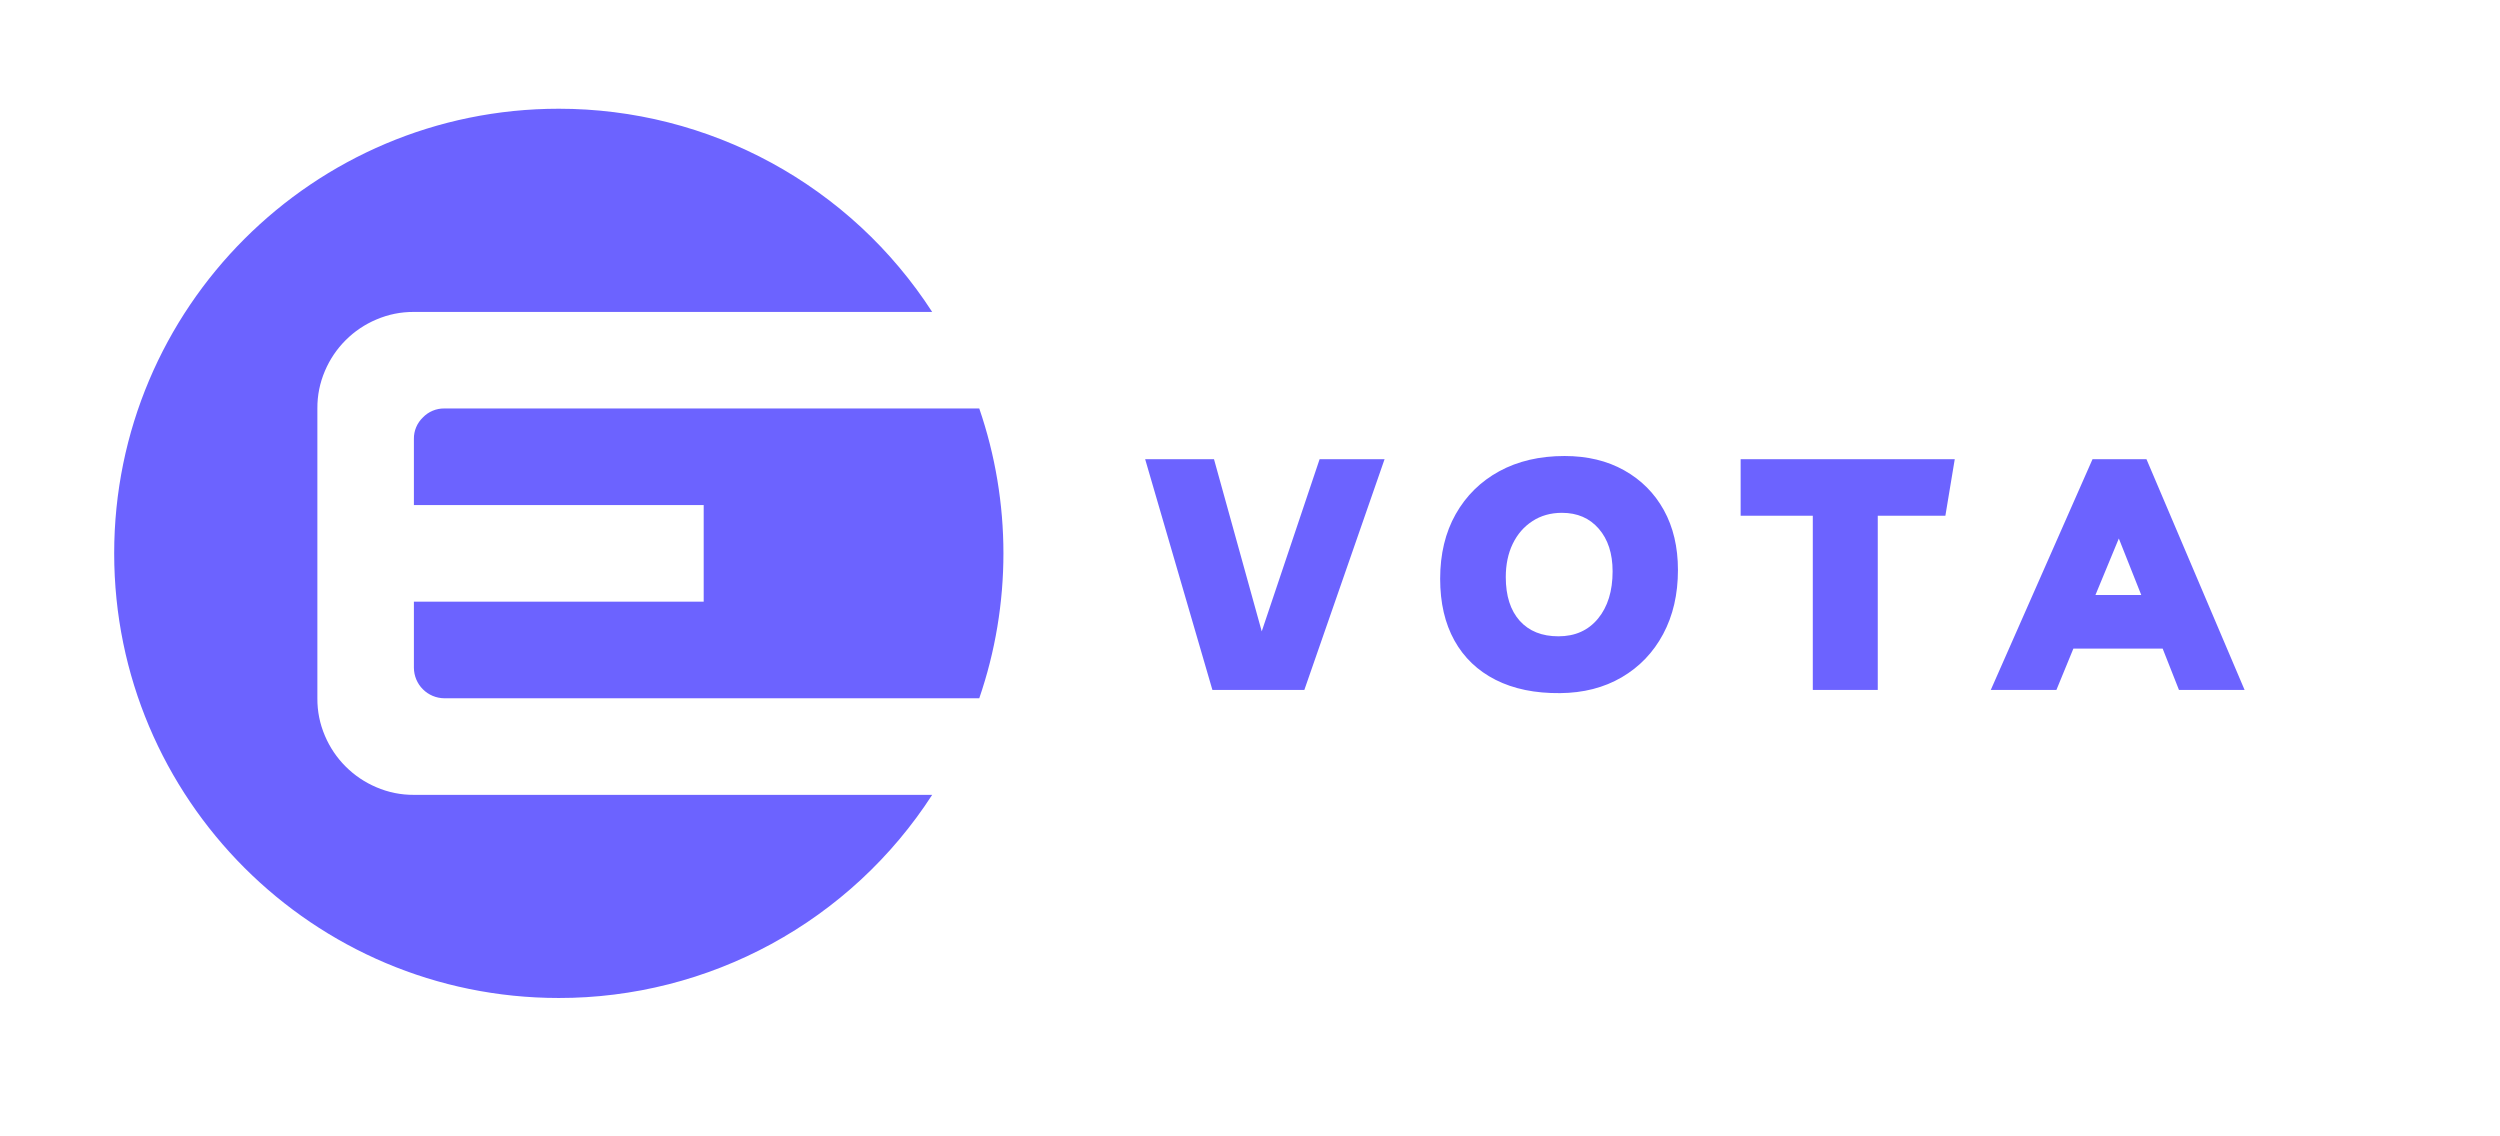 <svg xmlns="http://www.w3.org/2000/svg" xmlns:xlink="http://www.w3.org/1999/xlink" width="550" zoomAndPan="magnify" viewBox="0 0 412.5 187.5" height="250" preserveAspectRatio="xMidYMid meet" version="1.0"><defs><g/><clipPath id="e7dd8a0158"><path d="M 18 17 L 154 17 L 154 164.762 L 18 164.762 Z M 18 17 " clip-rule="nonzero"/></clipPath></defs><path fill="#6c63ff" d="M 69.777 68.879 C 69.297 69.34 68.926 69.875 68.668 70.488 C 68.41 71.102 68.285 71.742 68.293 72.406 L 68.293 83.336 L 116.109 83.336 L 116.109 99.273 L 68.293 99.273 L 68.293 110.203 C 68.297 110.531 68.332 110.855 68.398 111.18 C 68.465 111.5 68.562 111.812 68.688 112.113 C 68.816 112.414 68.973 112.703 69.152 112.977 C 69.336 113.246 69.543 113.5 69.777 113.73 C 70.008 113.965 70.262 114.172 70.531 114.355 C 70.805 114.535 71.09 114.691 71.395 114.82 C 71.695 114.945 72.008 115.043 72.328 115.109 C 72.648 115.176 72.977 115.211 73.301 115.215 L 161.578 115.215 C 162.898 111.367 163.895 107.438 164.562 103.426 C 165.23 99.414 165.566 95.371 165.566 91.305 C 165.566 87.238 165.23 83.199 164.562 79.188 C 163.895 75.176 162.898 71.246 161.578 67.398 L 73.301 67.398 C 72.637 67.391 72 67.516 71.387 67.773 C 70.773 68.031 70.238 68.398 69.777 68.879 Z M 69.777 68.879 " fill-opacity="1" fill-rule="nonzero"/><g clip-path="url(#e7dd8a0158)"><path fill="#6c63ff" d="M 68.293 131.152 C 66.137 131.164 64.07 130.742 62.09 129.891 C 60.184 129.078 58.496 127.941 57.031 126.477 C 55.566 125.012 54.43 123.324 53.617 121.418 C 52.77 119.438 52.352 117.367 52.367 115.215 L 52.367 67.398 C 52.352 65.242 52.77 63.176 53.617 61.191 C 54.43 59.285 55.566 57.598 57.031 56.133 C 58.496 54.668 60.184 53.531 62.09 52.723 C 64.07 51.875 66.141 51.457 68.293 51.469 L 153.809 51.469 C 152.152 48.906 150.344 46.457 148.383 44.121 C 146.422 41.781 144.324 39.574 142.086 37.5 C 139.848 35.426 137.492 33.5 135.012 31.719 C 132.535 29.938 129.957 28.316 127.277 26.859 C 124.598 25.398 121.836 24.113 118.996 23 C 116.152 21.887 113.254 20.953 110.297 20.203 C 107.34 19.449 104.348 18.887 101.32 18.508 C 98.293 18.129 95.254 17.941 92.203 17.941 C 51.684 17.941 18.84 50.789 18.84 91.305 C 18.84 131.82 51.684 164.668 92.203 164.668 C 95.254 164.672 98.293 164.484 101.32 164.105 C 104.348 163.727 107.34 163.164 110.297 162.41 C 113.254 161.66 116.152 160.727 118.992 159.613 C 121.836 158.5 124.594 157.215 127.273 155.758 C 129.953 154.297 132.535 152.68 135.012 150.898 C 137.488 149.117 139.848 147.191 142.086 145.117 C 144.32 143.043 146.422 140.836 148.383 138.5 C 150.344 136.164 152.152 133.715 153.809 131.152 Z M 68.293 131.152 " fill-opacity="1" fill-rule="nonzero"/></g><g fill="#6c63ff" fill-opacity="1"><g transform="translate(189.749, 113.835)"><g><path d="M 27.984 -38.062 L 38.703 -38.062 L 25.469 0 L 10.297 0 L -0.797 -38.062 L 10.562 -38.062 L 18.438 -9.656 Z M 27.984 -38.062 "/></g></g></g><g fill="#6c63ff" fill-opacity="1"><g transform="translate(236.173, 113.835)"><g><path d="M 21.234 0.531 C 17.117 0.57 13.578 -0.156 10.609 -1.656 C 7.648 -3.156 5.383 -5.316 3.812 -8.141 C 2.238 -10.973 1.453 -14.367 1.453 -18.328 C 1.453 -22.41 2.305 -25.969 4.016 -29 C 5.734 -32.039 8.129 -34.398 11.203 -36.078 C 14.273 -37.754 17.867 -38.594 21.984 -38.594 C 25.734 -38.594 29.008 -37.805 31.812 -36.234 C 34.625 -34.66 36.805 -32.473 38.359 -29.672 C 39.91 -26.867 40.688 -23.57 40.688 -19.781 C 40.688 -15.781 39.875 -12.258 38.25 -9.219 C 36.625 -6.176 34.344 -3.797 31.406 -2.078 C 28.477 -0.367 25.086 0.5 21.234 0.531 Z M 20.969 -8.844 C 23.719 -8.844 25.895 -9.816 27.5 -11.766 C 29.102 -13.711 29.906 -16.312 29.906 -19.562 C 29.906 -22.5 29.145 -24.844 27.625 -26.594 C 26.113 -28.344 24.086 -29.219 21.547 -29.219 C 19.691 -29.219 18.066 -28.758 16.672 -27.844 C 15.273 -26.938 14.191 -25.688 13.422 -24.094 C 12.66 -22.508 12.281 -20.68 12.281 -18.609 C 12.281 -15.523 13.047 -13.125 14.578 -11.406 C 16.117 -9.695 18.25 -8.844 20.969 -8.844 Z M 20.969 -8.844 "/></g></g></g><g fill="#6c63ff" fill-opacity="1"><g transform="translate(288.065, 113.835)"><g><path d="M 34.469 -38.062 L 32.922 -28.734 L 21.766 -28.734 L 21.766 0 L 11.047 0 L 11.047 -28.734 L -0.859 -28.734 L -0.859 -38.062 Z M 34.469 -38.062 "/></g></g></g><g fill="#6c63ff" fill-opacity="1"><g transform="translate(330.575, 113.835)"><g><path d="M -2.094 0 L 14.688 -38.062 L 23.594 -38.062 L 39.781 0 L 28.953 0 L 26.266 -6.812 L 11.531 -6.812 L 8.734 0 Z M 15.172 -15.656 L 22.734 -15.656 L 19.031 -24.984 Z M 15.172 -15.656 "/></g></g></g></svg>
